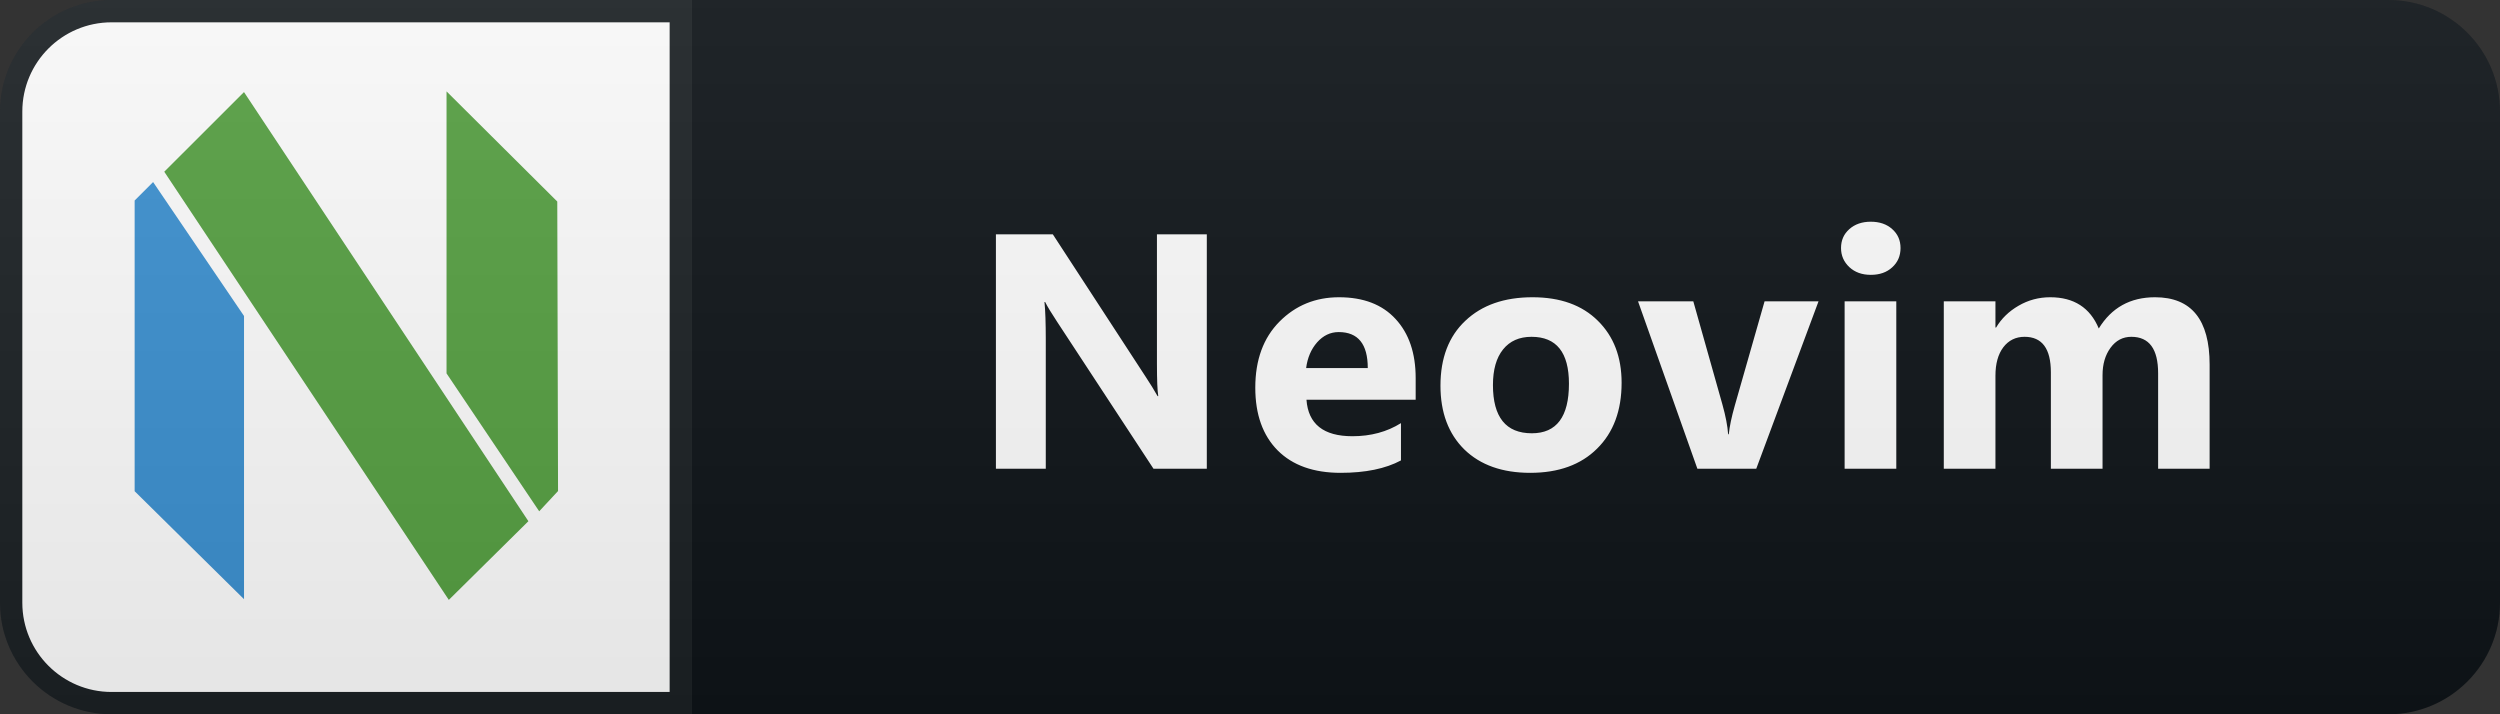 <svg width="112" height="32" viewBox="0 0 112 32" fill="none" xmlns="http://www.w3.org/2000/svg">
<rect x="0" y="0" width="112" height="32" fill="#333333" stroke="none"/>
<path d="M107 0H31V32H107C109.761 32 112 29.761 112 27V5C112 2.239 109.761 0 107 0Z" fill="#0F1418"/>
<path d="M5 0.5H30.5V31.5H5C2.515 31.5 0.5 29.485 0.5 27V5C0.5 2.515 2.515 0.5 5 0.5Z" fill="white" stroke="#1C2125"/>
<g clip-path="url(#clip0_18_1031)">
<path fill-rule="evenodd" clip-rule="evenodd" d="M6.032 8.982L6.859 8.156L10.932 14.156V26.844L6.032 22.006V8.982Z" fill="#3C92D2"/>
<path fill-rule="evenodd" clip-rule="evenodd" d="M24.966 9.029L20.005 4.094V16.728L24.156 22.906C24.156 22.906 25 21.999 25 21.999L24.966 9.029Z" fill="#57A143"/>
<path fill-rule="evenodd" clip-rule="evenodd" d="M10.931 4.125L23.672 23.35L20.107 26.875L7.359 7.693L10.931 4.125Z" fill="#57A143"/>
</g>
<path d="M54.065 21H51.677L47.349 14.401C47.095 14.015 46.919 13.725 46.822 13.529H46.792C46.831 13.9 46.851 14.467 46.851 15.229V21H44.617V10.497H47.166L51.333 16.891C51.524 17.179 51.699 17.465 51.861 17.748H51.89C51.851 17.504 51.831 17.023 51.831 16.305V10.497H54.065V21ZM63.422 17.909H58.53C58.608 18.998 59.294 19.543 60.588 19.543C61.413 19.543 62.138 19.347 62.763 18.956V20.627C62.07 20.998 61.169 21.183 60.061 21.183C58.85 21.183 57.91 20.849 57.241 20.18C56.572 19.506 56.237 18.568 56.237 17.367C56.237 16.122 56.599 15.136 57.321 14.408C58.044 13.681 58.933 13.317 59.987 13.317C61.081 13.317 61.926 13.642 62.522 14.291C63.122 14.94 63.422 15.822 63.422 16.935V17.909ZM61.276 16.488C61.276 15.414 60.842 14.877 59.973 14.877C59.602 14.877 59.279 15.031 59.006 15.338C58.737 15.646 58.574 16.029 58.515 16.488H61.276ZM68.554 21.183C67.304 21.183 66.32 20.834 65.602 20.136C64.889 19.433 64.533 18.48 64.533 17.279C64.533 16.039 64.904 15.07 65.646 14.372C66.388 13.668 67.391 13.317 68.656 13.317C69.901 13.317 70.878 13.668 71.586 14.372C72.294 15.07 72.648 15.995 72.648 17.148C72.648 18.393 72.282 19.377 71.549 20.099C70.822 20.822 69.823 21.183 68.554 21.183ZM68.612 15.089C68.065 15.089 67.641 15.277 67.338 15.653C67.035 16.029 66.884 16.561 66.884 17.25C66.884 18.69 67.465 19.411 68.627 19.411C69.735 19.411 70.289 18.671 70.289 17.191C70.289 15.79 69.73 15.089 68.612 15.089ZM81.47 13.5L78.68 21H76.043L73.384 13.5H75.86L77.164 18.122C77.31 18.644 77.396 19.088 77.42 19.455H77.449C77.484 19.108 77.574 18.678 77.72 18.166L79.053 13.5H81.47ZM83.811 12.313C83.42 12.313 83.101 12.199 82.852 11.969C82.603 11.735 82.478 11.449 82.478 11.112C82.478 10.766 82.603 10.482 82.852 10.263C83.101 10.043 83.42 9.933 83.811 9.933C84.207 9.933 84.526 10.043 84.77 10.263C85.019 10.482 85.144 10.766 85.144 11.112C85.144 11.464 85.019 11.752 84.77 11.977C84.526 12.201 84.207 12.313 83.811 12.313ZM84.954 21H82.639V13.5H84.954V21ZM98.991 21H96.684V16.723C96.684 15.634 96.284 15.089 95.483 15.089C95.102 15.089 94.792 15.253 94.552 15.58C94.313 15.907 94.194 16.315 94.194 16.803V21H91.879V16.679C91.879 15.619 91.486 15.089 90.7 15.089C90.305 15.089 89.987 15.246 89.748 15.558C89.513 15.871 89.396 16.295 89.396 16.832V21H87.082V13.5H89.396V14.672H89.426C89.665 14.271 89.999 13.947 90.429 13.698C90.864 13.444 91.337 13.317 91.85 13.317C92.909 13.317 93.635 13.783 94.025 14.716C94.597 13.783 95.436 13.317 96.545 13.317C98.176 13.317 98.991 14.323 98.991 16.334V21Z" fill="white"/>
<path d="M107 0H5C2.239 0 0 2.239 0 5V27C0 29.761 2.239 32 5 32H107C109.761 32 112 29.761 112 27V5C112 2.239 109.761 0 107 0Z" fill="url(#paint0_linear_18_1031)"/>
<defs>
<linearGradient id="paint0_linear_18_1031" x1="0" y1="0" x2="0" y2="32" gradientUnits="userSpaceOnUse">
<stop stop-color="#BBBBBB" stop-opacity="0.1"/>
<stop offset="1" stop-opacity="0.1"/>
</linearGradient>
<clipPath id="clip0_18_1031">
<rect width="19" height="23" fill="white" transform="translate(6 4)"/>
</clipPath>
</defs>
</svg>
